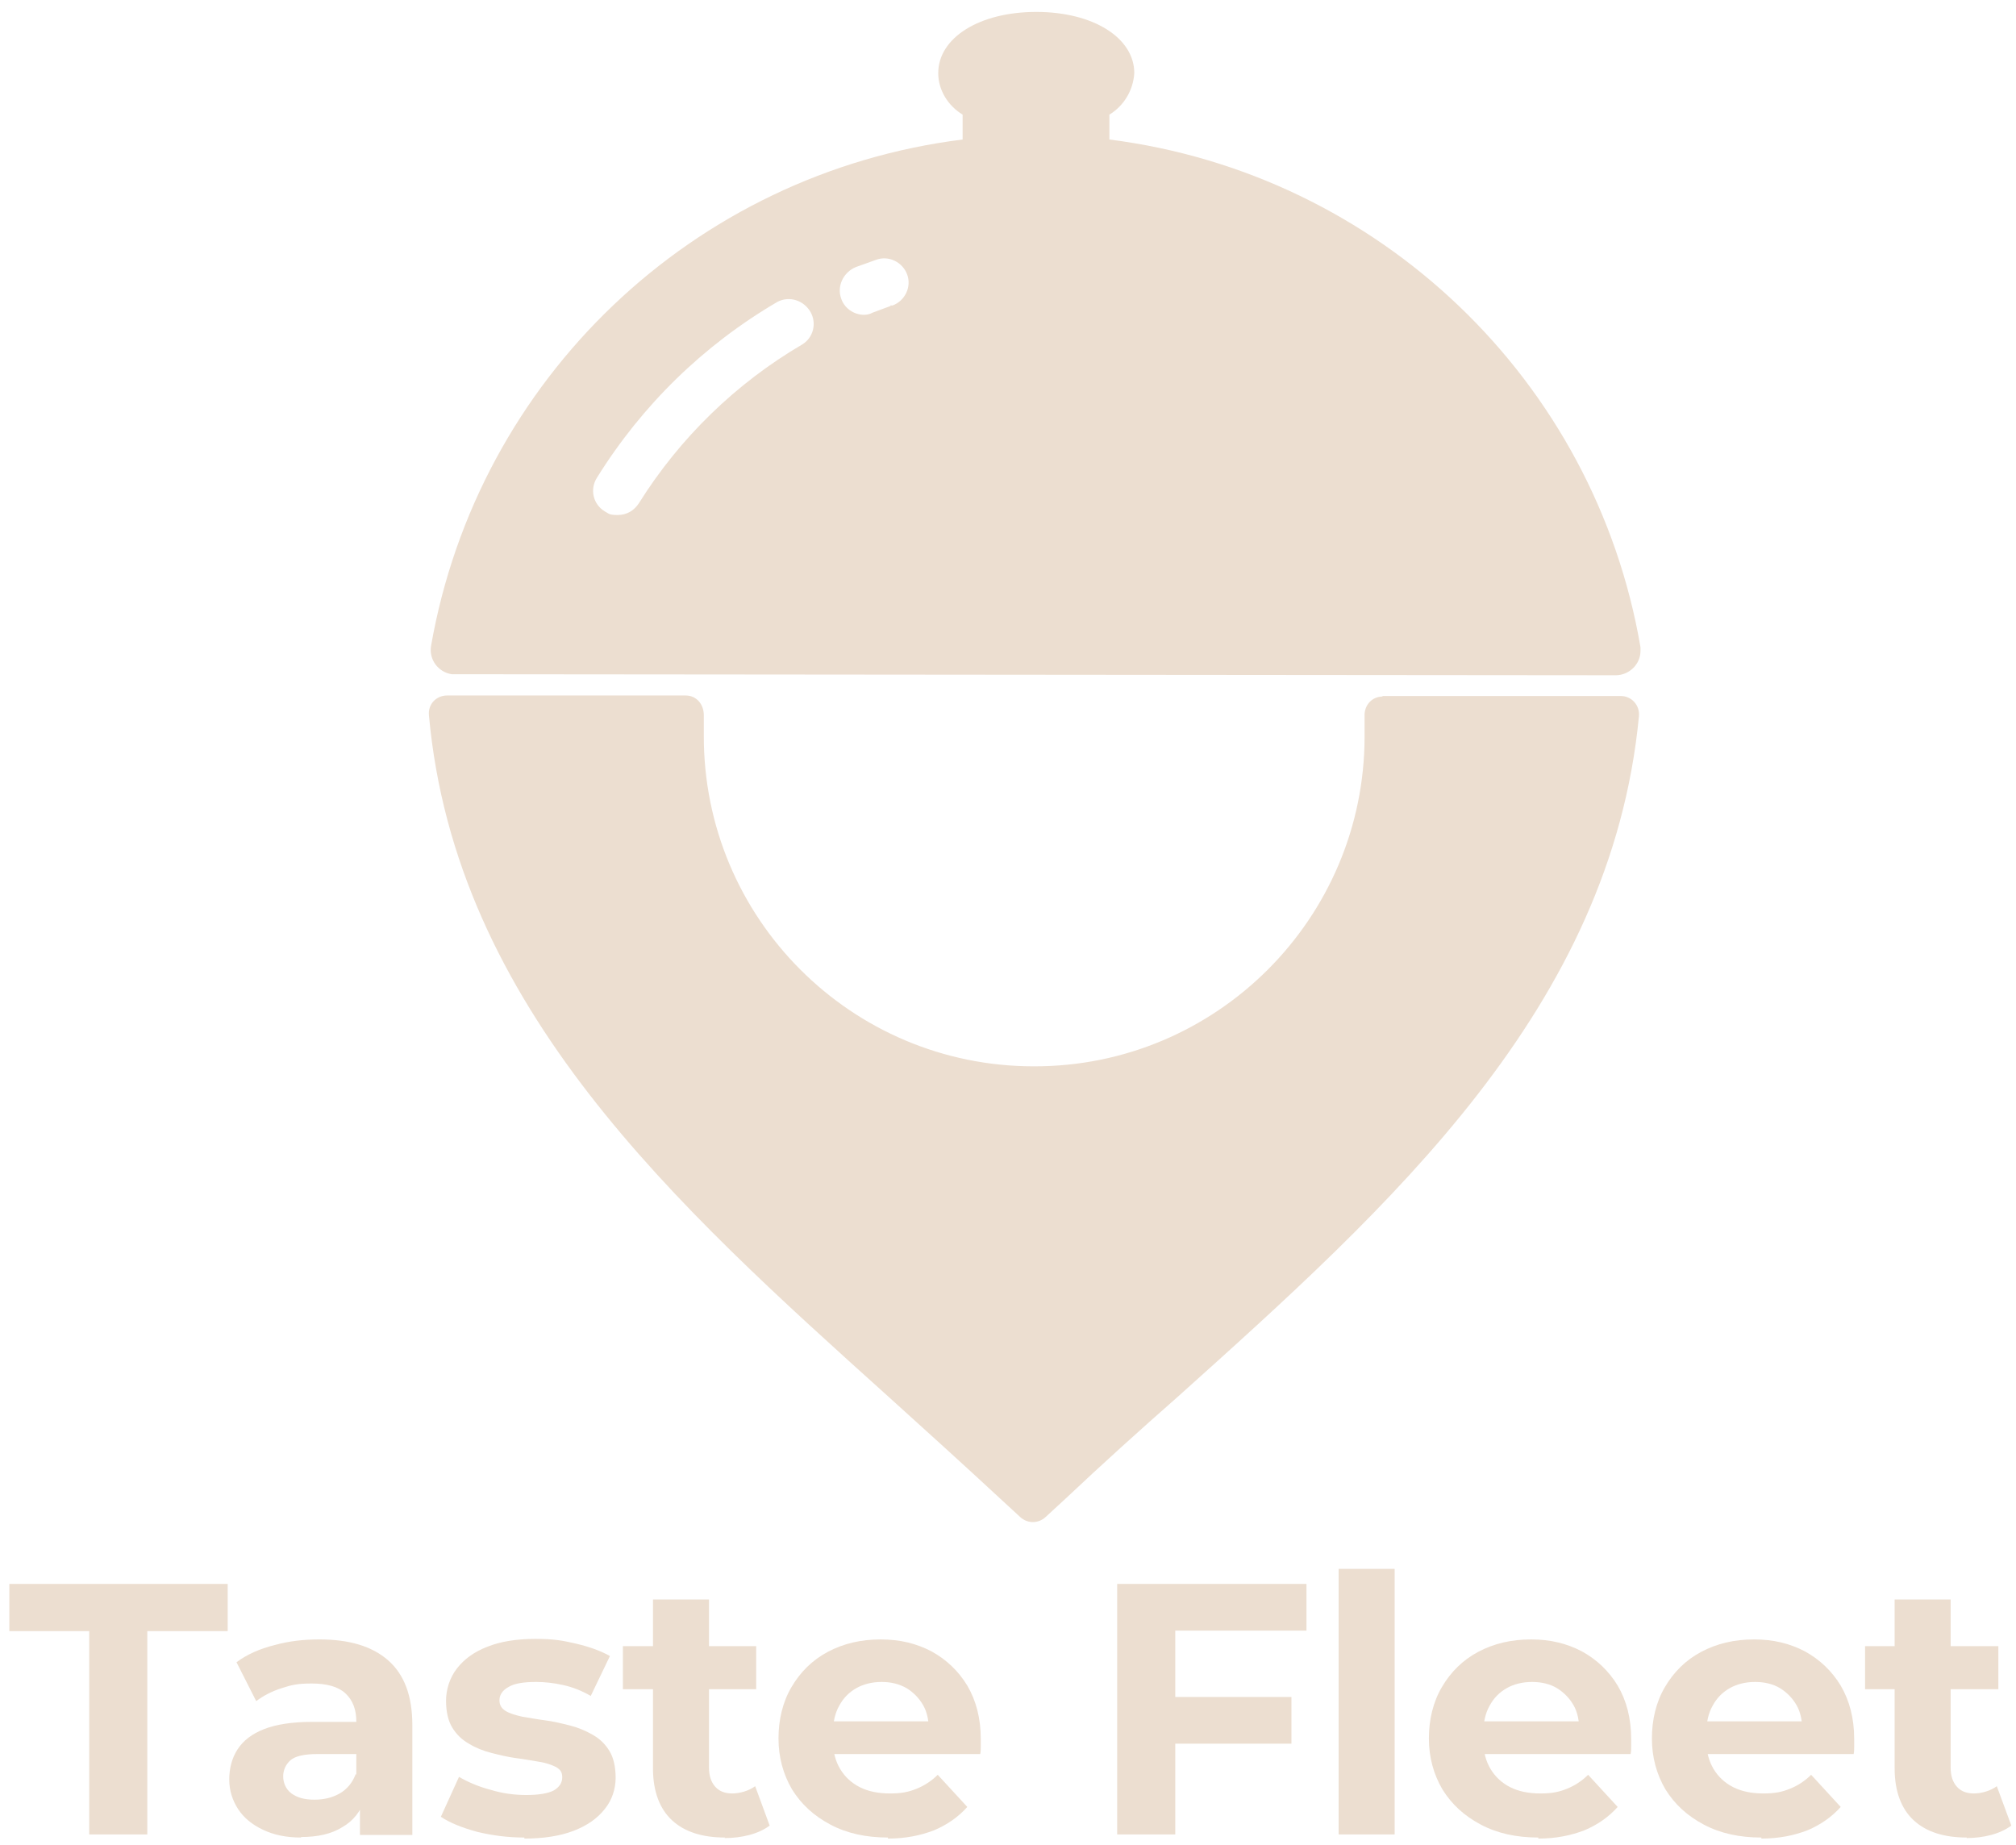<?xml version="1.0" encoding="UTF-8"?><svg id="Layer_1" xmlns="http://www.w3.org/2000/svg" viewBox="0 0 388.7 355.8"><defs><style>.cls-1{fill:#ecded0;stroke-width:0px;}</style></defs><path class="cls-1" d="M266.6,134.3c-2.1,0-3.6,1.7-3.5,3.8,0,1.3,0,2.5,0,3.9,0,35.1-28.6,63.7-63.8,63.6-35.2,0-63.7-28.6-63.6-63.8,0-1.3,0-2.6,0-3.9,0-2.1-1.4-3.8-3.5-3.8h-46c-2.1,0-3.7,1.7-3.5,3.8,5.1,56.3,47.5,94.4,88.6,131.4,7.3,6.6,14.6,13.2,21.6,19.7l3.8,3.5c1.4,1.3,3.5,1.3,4.9,0l3.8-3.5c7-6.6,14.3-13.2,21.7-19.7,41.1-36.9,83.5-74.9,88.9-131.2.2-2.1-1.4-3.9-3.5-3.9h-46Z"/><path class="cls-1" d="M311.5,130.2c2.6,0,4.8-2.1,4.8-4.7v-.7c-8.8-51.5-50.4-91.3-102.4-97.9v-4.8c2.8-1.7,4.6-4.7,4.8-8,0-6.8-7.9-11.8-18.9-11.8s-18.9,5-18.9,11.8c0,3.3,1.9,6.3,4.7,8v4.8c-51.9,6.5-93.5,46.1-102.5,97.7-.4,2.6,1.4,5,4,5.4h.7l223.8.2ZM154.7,66.4c-12.8,7.5-23.6,18-31.5,30.6-.9,1.4-2.3,2.3-4.1,2.3s-1.7-.3-2.5-.7c-2.3-1.4-2.9-4.3-1.5-6.5h0c8.7-14,20.6-25.6,34.8-33.9,2.3-1.2,5.1-.3,6.4,2,1.2,2.2.5,4.9-1.6,6.2h0ZM171.7,59l-3.5,1.3c-.5.3-1.1.4-1.6.4-2,0-3.8-1.3-4.4-3.1-.9-2.4.4-5.1,2.8-6.1h0l3.9-1.4c2.4-.9,5.1.4,6,2.8.9,2.4-.4,5.1-2.8,6,0,0-.2,0-.4,0h0Z"/><path class="cls-1" d="M17.2,353.7v-39.2H1.8v-9.1h42.1v9.1h-15.5v39.2h-11.2,0Z"/><path class="cls-1" d="M58.1,354.3c-2.9,0-5.3-.5-7.4-1.5-2.1-1-3.7-2.3-4.8-4s-1.7-3.6-1.7-5.7.5-4.1,1.6-5.8c1.1-1.7,2.8-3,5.1-3.9s5.4-1.4,9.2-1.4h9.8v6.2h-8.7c-2.5,0-4.3.4-5.2,1.2-.9.8-1.4,1.9-1.4,3.1s.5,2.5,1.6,3.3,2.5,1.2,4.4,1.2,3.5-.4,4.9-1.2c1.4-.8,2.5-2.1,3.1-3.8l1.7,5c-.8,2.3-2.2,4.1-4.3,5.3-2.1,1.3-4.7,1.9-8,1.9h0ZM69.4,353.7v-7.2l-.7-1.6v-13c0-2.3-.7-4.1-2.1-5.4-1.4-1.3-3.6-1.9-6.5-1.9s-3.9.3-5.8.9c-1.9.6-3.6,1.5-4.9,2.5l-3.8-7.5c2-1.5,4.5-2.6,7.3-3.3,2.9-.8,5.7-1.1,8.7-1.1,5.7,0,10.1,1.3,13.2,4,3.1,2.7,4.7,6.8,4.7,12.5v21.2h-10.1,0Z"/><path class="cls-1" d="M101.1,354.3c-3.2,0-6.2-.4-9.1-1.1-2.9-.8-5.2-1.7-7-2.9l3.5-7.7c1.7,1,3.8,1.9,6.1,2.5,2.3.7,4.6,1,6.9,1s4.2-.3,5.3-.9c1-.6,1.6-1.4,1.6-2.5s-.4-1.5-1.2-2c-.8-.4-1.9-.8-3.2-1s-2.8-.5-4.4-.7c-1.6-.2-3.2-.6-4.8-1s-3.1-1-4.4-1.8c-1.4-.8-2.4-1.8-3.2-3.1-.8-1.3-1.2-3.1-1.2-5.2s.7-4.4,2.1-6.2c1.4-1.8,3.3-3.2,5.9-4.2,2.5-1,5.6-1.5,9.2-1.5s5.2.3,7.8.9,4.8,1.4,6.6,2.4l-3.7,7.7c-1.7-1-3.5-1.7-5.3-2.1s-3.6-.6-5.2-.6c-2.5,0-4.3.3-5.4,1-1.1.6-1.7,1.5-1.7,2.5s.4,1.6,1.2,2.1,1.9.8,3.2,1.1c1.3.2,2.8.5,4.4.7,1.6.2,3.2.6,4.8,1s3,1,4.4,1.8,2.4,1.8,3.2,3.1c.8,1.3,1.2,3.1,1.2,5.2s-.7,4.3-2.1,6c-1.4,1.8-3.4,3.2-6,4.2s-5.8,1.5-9.5,1.5v-.2h0Z"/><path class="cls-1" d="M120.1,325.7v-8.3h25.7v8.3h-25.7ZM139.8,354.3c-4.4,0-7.8-1.1-10.2-3.3-2.4-2.2-3.7-5.6-3.7-10v-32.6h10.8v32.4c0,1.6.4,2.8,1.2,3.7.8.9,1.9,1.3,3.3,1.3s3.2-.5,4.4-1.4l2.8,7.6c-1.1.8-2.4,1.4-3.9,1.8s-3.1.6-4.8.6h0Z"/><path class="cls-1" d="M171.2,354.3c-4.2,0-7.9-.8-11.1-2.5s-5.6-3.9-7.4-6.8c-1.7-2.9-2.6-6.2-2.6-9.8s.8-7,2.5-9.9c1.7-2.9,4-5.2,7-6.8,3-1.6,6.4-2.4,10.2-2.4s6.9.8,9.8,2.3c2.9,1.6,5.2,3.8,6.9,6.6,1.7,2.9,2.6,6.3,2.6,10.3s0,.9,0,1.4,0,1-.1,1.5h-30.2v-6.3h24.5l-4.2,1.9c0-1.9-.3-3.6-1.1-5-.8-1.4-1.9-2.5-3.2-3.3-1.4-.8-3-1.2-4.8-1.2s-3.5.4-4.9,1.2c-1.4.8-2.5,1.9-3.3,3.4-.8,1.4-1.2,3.2-1.2,5.1v1.7c0,2.1.5,3.9,1.4,5.4s2.2,2.7,3.8,3.5c1.6.8,3.5,1.2,5.8,1.2s3.6-.3,5.1-.9,2.9-1.5,4.1-2.7l5.7,6.2c-1.7,1.9-3.8,3.4-6.4,4.5-2.6,1-5.5,1.6-8.9,1.6v-.2h0Z"/><path class="cls-1" d="M226.6,353.7h-11.2v-48.3h36.5v9h-25.3v39.3ZM225.8,327.2h23.2v9h-23.2v-9Z"/><path class="cls-1" d="M258.1,353.7v-51.2h10.8v51.2h-10.8Z"/><path class="cls-1" d="M296.6,354.3c-4.2,0-7.9-.8-11.1-2.5s-5.6-3.9-7.4-6.8c-1.7-2.9-2.6-6.2-2.6-9.8s.8-7,2.5-9.9,4-5.2,7-6.8c3-1.6,6.4-2.4,10.2-2.4s6.9.8,9.8,2.3c2.9,1.6,5.2,3.8,6.9,6.6,1.7,2.9,2.6,6.3,2.6,10.3s0,.9,0,1.4,0,1-.1,1.5h-30.2v-6.3h24.5l-4.2,1.9c0-1.9-.3-3.6-1.1-5-.8-1.4-1.9-2.5-3.2-3.3s-3-1.2-4.8-1.2-3.5.4-4.9,1.2c-1.4.8-2.5,1.9-3.3,3.4-.8,1.4-1.2,3.2-1.2,5.1v1.7c0,2.1.5,3.9,1.4,5.4s2.2,2.7,3.8,3.5c1.6.8,3.5,1.2,5.8,1.2s3.6-.3,5.1-.9,2.9-1.5,4.1-2.7l5.7,6.2c-1.7,1.9-3.8,3.4-6.4,4.5-2.6,1-5.5,1.6-8.9,1.6v-.2h0Z"/><path class="cls-1" d="M339.6,354.3c-4.2,0-7.9-.8-11.1-2.5s-5.6-3.9-7.4-6.8c-1.7-2.9-2.6-6.2-2.6-9.8s.8-7,2.5-9.9,4-5.2,7-6.8c3-1.6,6.4-2.4,10.2-2.4s6.9.8,9.8,2.3c2.9,1.6,5.2,3.8,6.9,6.6,1.7,2.9,2.6,6.3,2.6,10.3s0,.9,0,1.4,0,1-.1,1.5h-30.2v-6.3h24.5l-4.2,1.9c0-1.9-.3-3.6-1.1-5-.8-1.4-1.9-2.5-3.2-3.3s-3-1.2-4.8-1.2-3.5.4-4.9,1.2c-1.4.8-2.5,1.9-3.3,3.4-.8,1.4-1.2,3.2-1.2,5.1v1.7c0,2.1.5,3.9,1.4,5.4s2.2,2.7,3.8,3.5c1.6.8,3.5,1.2,5.8,1.2s3.6-.3,5.1-.9,2.9-1.5,4.1-2.7l5.7,6.2c-1.7,1.9-3.8,3.4-6.4,4.5-2.6,1-5.5,1.6-8.9,1.6v-.2h0Z"/><path class="cls-1" d="M359.6,325.7v-8.3h25.7v8.3h-25.7ZM379.2,354.3c-4.4,0-7.8-1.1-10.2-3.3-2.4-2.2-3.7-5.6-3.7-10v-32.6h10.8v32.4c0,1.6.4,2.8,1.2,3.7.8.9,1.9,1.3,3.3,1.3s3.2-.5,4.4-1.4l2.8,7.6c-1.1.8-2.4,1.4-3.9,1.8s-3.1.6-4.8.6h.1Z"/></svg>